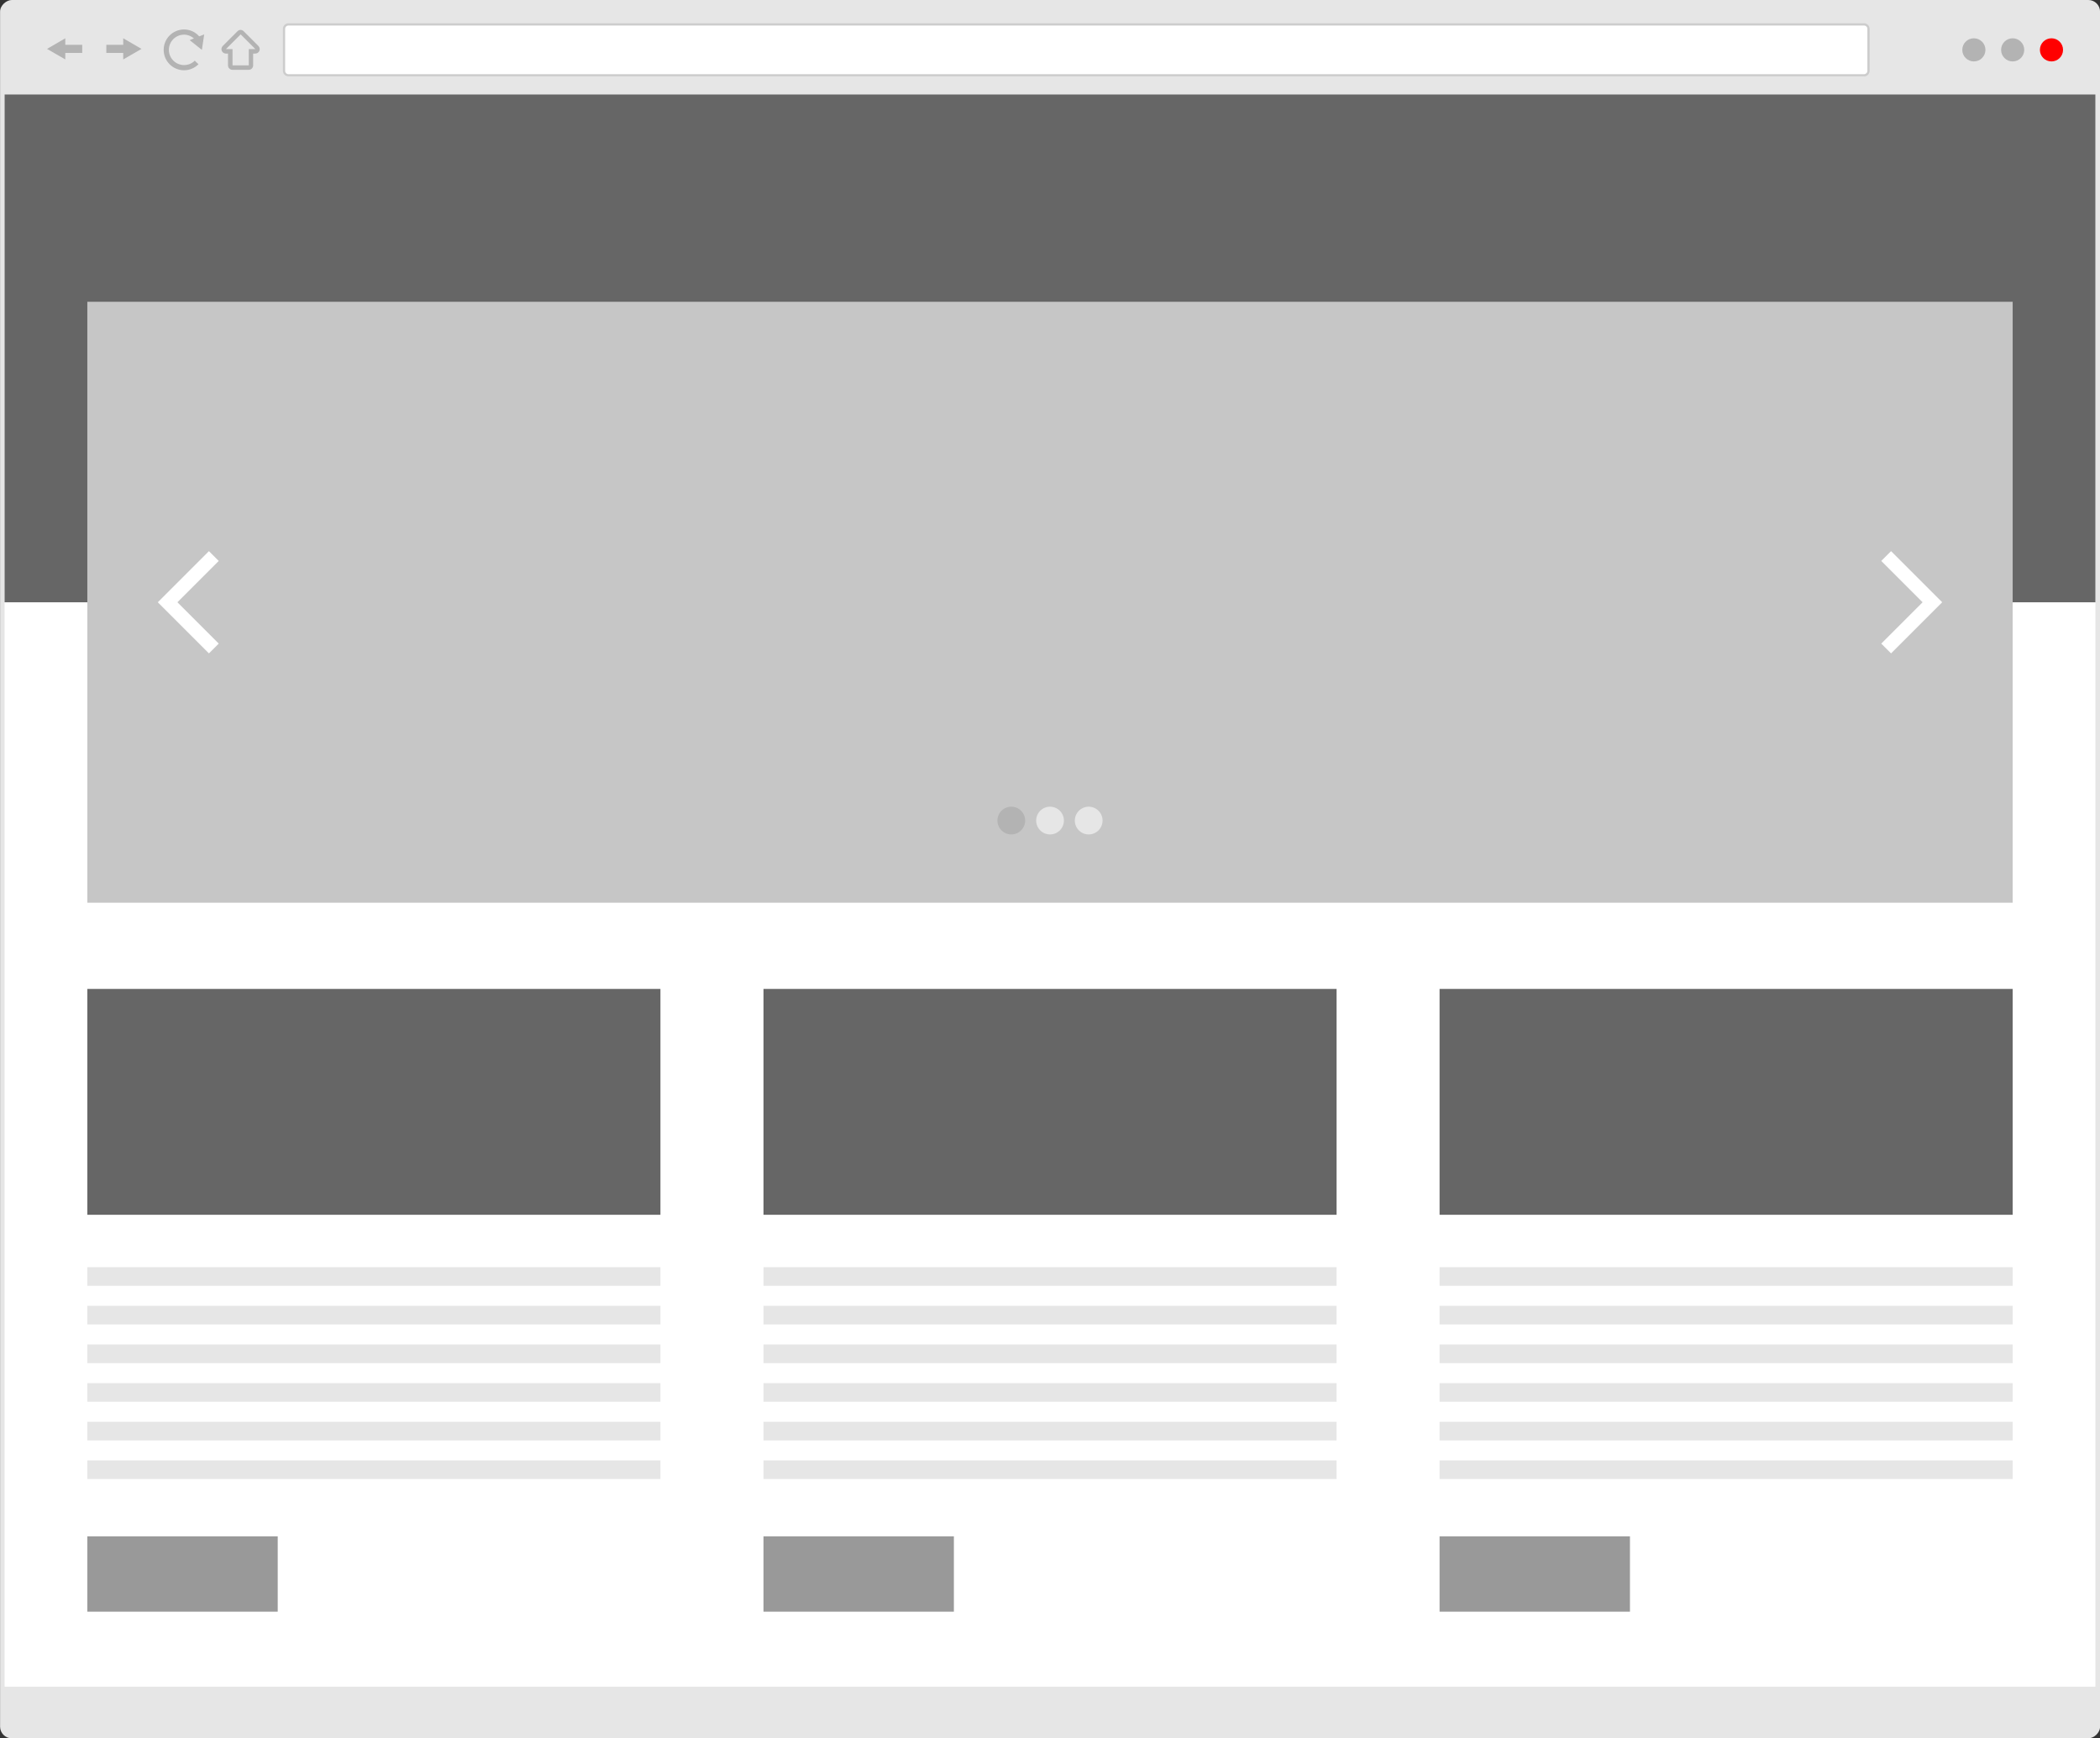 <?xml version="1.0" encoding="UTF-8"?><svg id="Layer_2" xmlns="http://www.w3.org/2000/svg" viewBox="0 0 283.03 234.28"><rect x="0" y="0" width="283.03" height="234.28" fill="#333333" stroke="none"/><defs><style>.cls-1{fill:#0a92cf;}.cls-1,.cls-2,.cls-3,.cls-4,.cls-5,.cls-6,.cls-7,.cls-8,.cls-9{stroke-width:0px;}.cls-2{fill:#ccc;}.cls-3{fill:#c6c6c6;}.cls-4{fill:#b3b3b3;}.cls-5{fill:#666;}.cls-6{fill:#999;}.cls-7{fill:#fff;}.cls-8{fill:red;}.cls-9{fill:#e6e6e6;}</style></defs><g id="Layer_3"><rect class="cls-9" x="24.38" y="-24.38" width="234.28" height="283.03" rx="1.58" ry="1.58" transform="translate(258.66 -24.38) rotate(90)"/><rect class="cls-7" x=".62" y="12.73" width="281.79" height="214.59"/><path class="cls-7" d="M38.88,3.29h212.35c.33,0,.6.27.6.6v5.66c0,.33-.27.6-.6.6H38.88c-.33,0-.6-.27-.6-.6V3.89c0-.33.27-.6.6-.6Z"/><path class="cls-2" d="M251.23,10.29H38.88c-.41,0-.75-.33-.75-.75V3.89c0-.41.33-.75.75-.75h212.35c.41,0,.75.33.75.75v5.66c0,.41-.33.75-.75.75ZM38.88,3.44c-.25,0-.45.2-.45.45v5.66c0,.25.2.45.45.45h212.35c.25,0,.45-.2.45-.45V3.89c0-.25-.2-.45-.45-.45H38.88Z"/><rect class="cls-4" x="7.27" y="6.12" width="3.34" height=".93"/><rect class="cls-1" x="8.15" y="6.51" width="2.46" height=".15"/><rect class="cls-4" x="7.68" y="6.04" width="3.4" height="1.09"/><polygon class="cls-1" points="8.33 5.97 7.27 6.59 8.33 7.2 8.33 5.97"/><polygon class="cls-4" points="8.8 8.01 6.34 6.59 8.8 5.16 8.8 8.01"/><rect class="cls-4" x="14.8" y="6.12" width="3.34" height=".93"/><rect class="cls-1" x="14.8" y="6.51" width="2.46" height=".15"/><rect class="cls-4" x="14.33" y="6.04" width="3.4" height="1.09"/><polygon class="cls-1" points="17.08 5.97 18.14 6.59 17.08 7.2 17.08 5.97"/><polygon class="cls-4" points="16.61 8.01 16.61 5.16 19.07 6.59 16.61 8.01"/><rect class="cls-5" x=".62" y="12.73" width="281.79" height="68.44"/><rect class="cls-3" x="11.77" y="40.67" width="259.49" height="80.99"/><rect class="cls-5" x="11.77" y="133.28" width="77.24" height="30.44"/><rect class="cls-6" x="11.77" y="207.06" width="25.66" height="10.15"/><rect class="cls-9" x="11.77" y="170.78" width="77.24" height="2.51"/><rect class="cls-9" x="11.77" y="175.99" width="77.24" height="2.51"/><rect class="cls-9" x="11.77" y="181.2" width="77.24" height="2.51"/><rect class="cls-9" x="11.77" y="186.41" width="77.24" height="2.51"/><rect class="cls-9" x="11.77" y="191.62" width="77.24" height="2.51"/><rect class="cls-9" x="11.77" y="196.82" width="77.24" height="2.51"/><rect class="cls-5" x="102.9" y="133.28" width="77.24" height="30.44"/><rect class="cls-6" x="102.9" y="207.06" width="25.66" height="10.15"/><rect class="cls-9" x="102.9" y="170.78" width="77.24" height="2.51"/><rect class="cls-9" x="102.9" y="175.99" width="77.24" height="2.51"/><rect class="cls-9" x="102.9" y="181.2" width="77.24" height="2.51"/><rect class="cls-9" x="102.9" y="186.41" width="77.24" height="2.51"/><rect class="cls-9" x="102.9" y="191.62" width="77.24" height="2.51"/><rect class="cls-9" x="102.9" y="196.82" width="77.24" height="2.51"/><rect class="cls-5" x="194.02" y="133.28" width="77.24" height="30.44"/><rect class="cls-6" x="194.02" y="207.06" width="25.66" height="10.15"/><rect class="cls-9" x="194.02" y="170.78" width="77.24" height="2.51"/><rect class="cls-9" x="194.02" y="175.99" width="77.24" height="2.51"/><rect class="cls-9" x="194.02" y="181.2" width="77.24" height="2.51"/><rect class="cls-9" x="194.02" y="186.41" width="77.24" height="2.51"/><rect class="cls-9" x="194.02" y="191.62" width="77.24" height="2.51"/><rect class="cls-9" x="194.02" y="196.82" width="77.24" height="2.51"/><polygon class="cls-7" points="28.16 88.06 21.27 81.17 28.16 74.28 29.48 75.6 23.91 81.17 29.48 86.74 28.16 88.06"/><polygon class="cls-7" points="254.87 88.06 253.55 86.74 259.12 81.17 253.55 75.6 254.87 74.28 261.76 81.17 254.87 88.06"/><path class="cls-4" d="M138.17,110.59c0,1.03-.84,1.87-1.87,1.87s-1.87-.84-1.87-1.87.84-1.87,1.87-1.87,1.87.84,1.87,1.87Z"/><path class="cls-9" d="M143.39,110.59c0,1.03-.84,1.87-1.87,1.87s-1.87-.84-1.87-1.87.84-1.87,1.87-1.87,1.87.84,1.87,1.87Z"/><path class="cls-9" d="M148.6,110.59c0,1.03-.84,1.87-1.87,1.87s-1.87-.84-1.87-1.87.84-1.87,1.87-1.87,1.87.84,1.87,1.87Z"/><circle class="cls-8" cx="276.49" cy="6.72" r="1.56"/><path class="cls-4" d="M272.82,6.72c0,.86-.7,1.56-1.56,1.56s-1.56-.7-1.56-1.56.7-1.56,1.56-1.56,1.56.7,1.56,1.56Z"/><circle class="cls-4" cx="266.03" cy="6.72" r="1.56"/><path class="cls-4" d="M27.21,6.72l.31-2.08-.67.26c-.52-.59-1.25-.93-2.04-.93-1.52,0-2.75,1.23-2.75,2.75s1.23,2.75,2.75,2.75c.73,0,1.42-.3,1.94-.81l-.53-.51v.06c-.38.36-.88.56-1.41.56-1.13,0-2.05-.92-2.05-2.05s.92-2.05,2.05-2.05c.5,0,.96.19,1.33.51l-.58.23,1.65,1.31Z"/><path class="cls-4" d="M32.43,4.63l1.99,1.99h-.89v2.19h-2.19v-2.19h-.89l1.99-1.99h0ZM32.43,4.03c-.15,0-.31.06-.42.18l-1.99,1.99c-.17.17-.22.43-.13.65.09.22.31.37.55.37h.29v1.59c0,.33.27.6.6.6h2.19c.33,0,.6-.27.6-.6v-1.59h.29c.24,0,.46-.15.55-.37.09-.22.04-.48-.13-.65l-1.99-1.99c-.12-.12-.27-.18-.42-.18h0Z"/></g></svg>